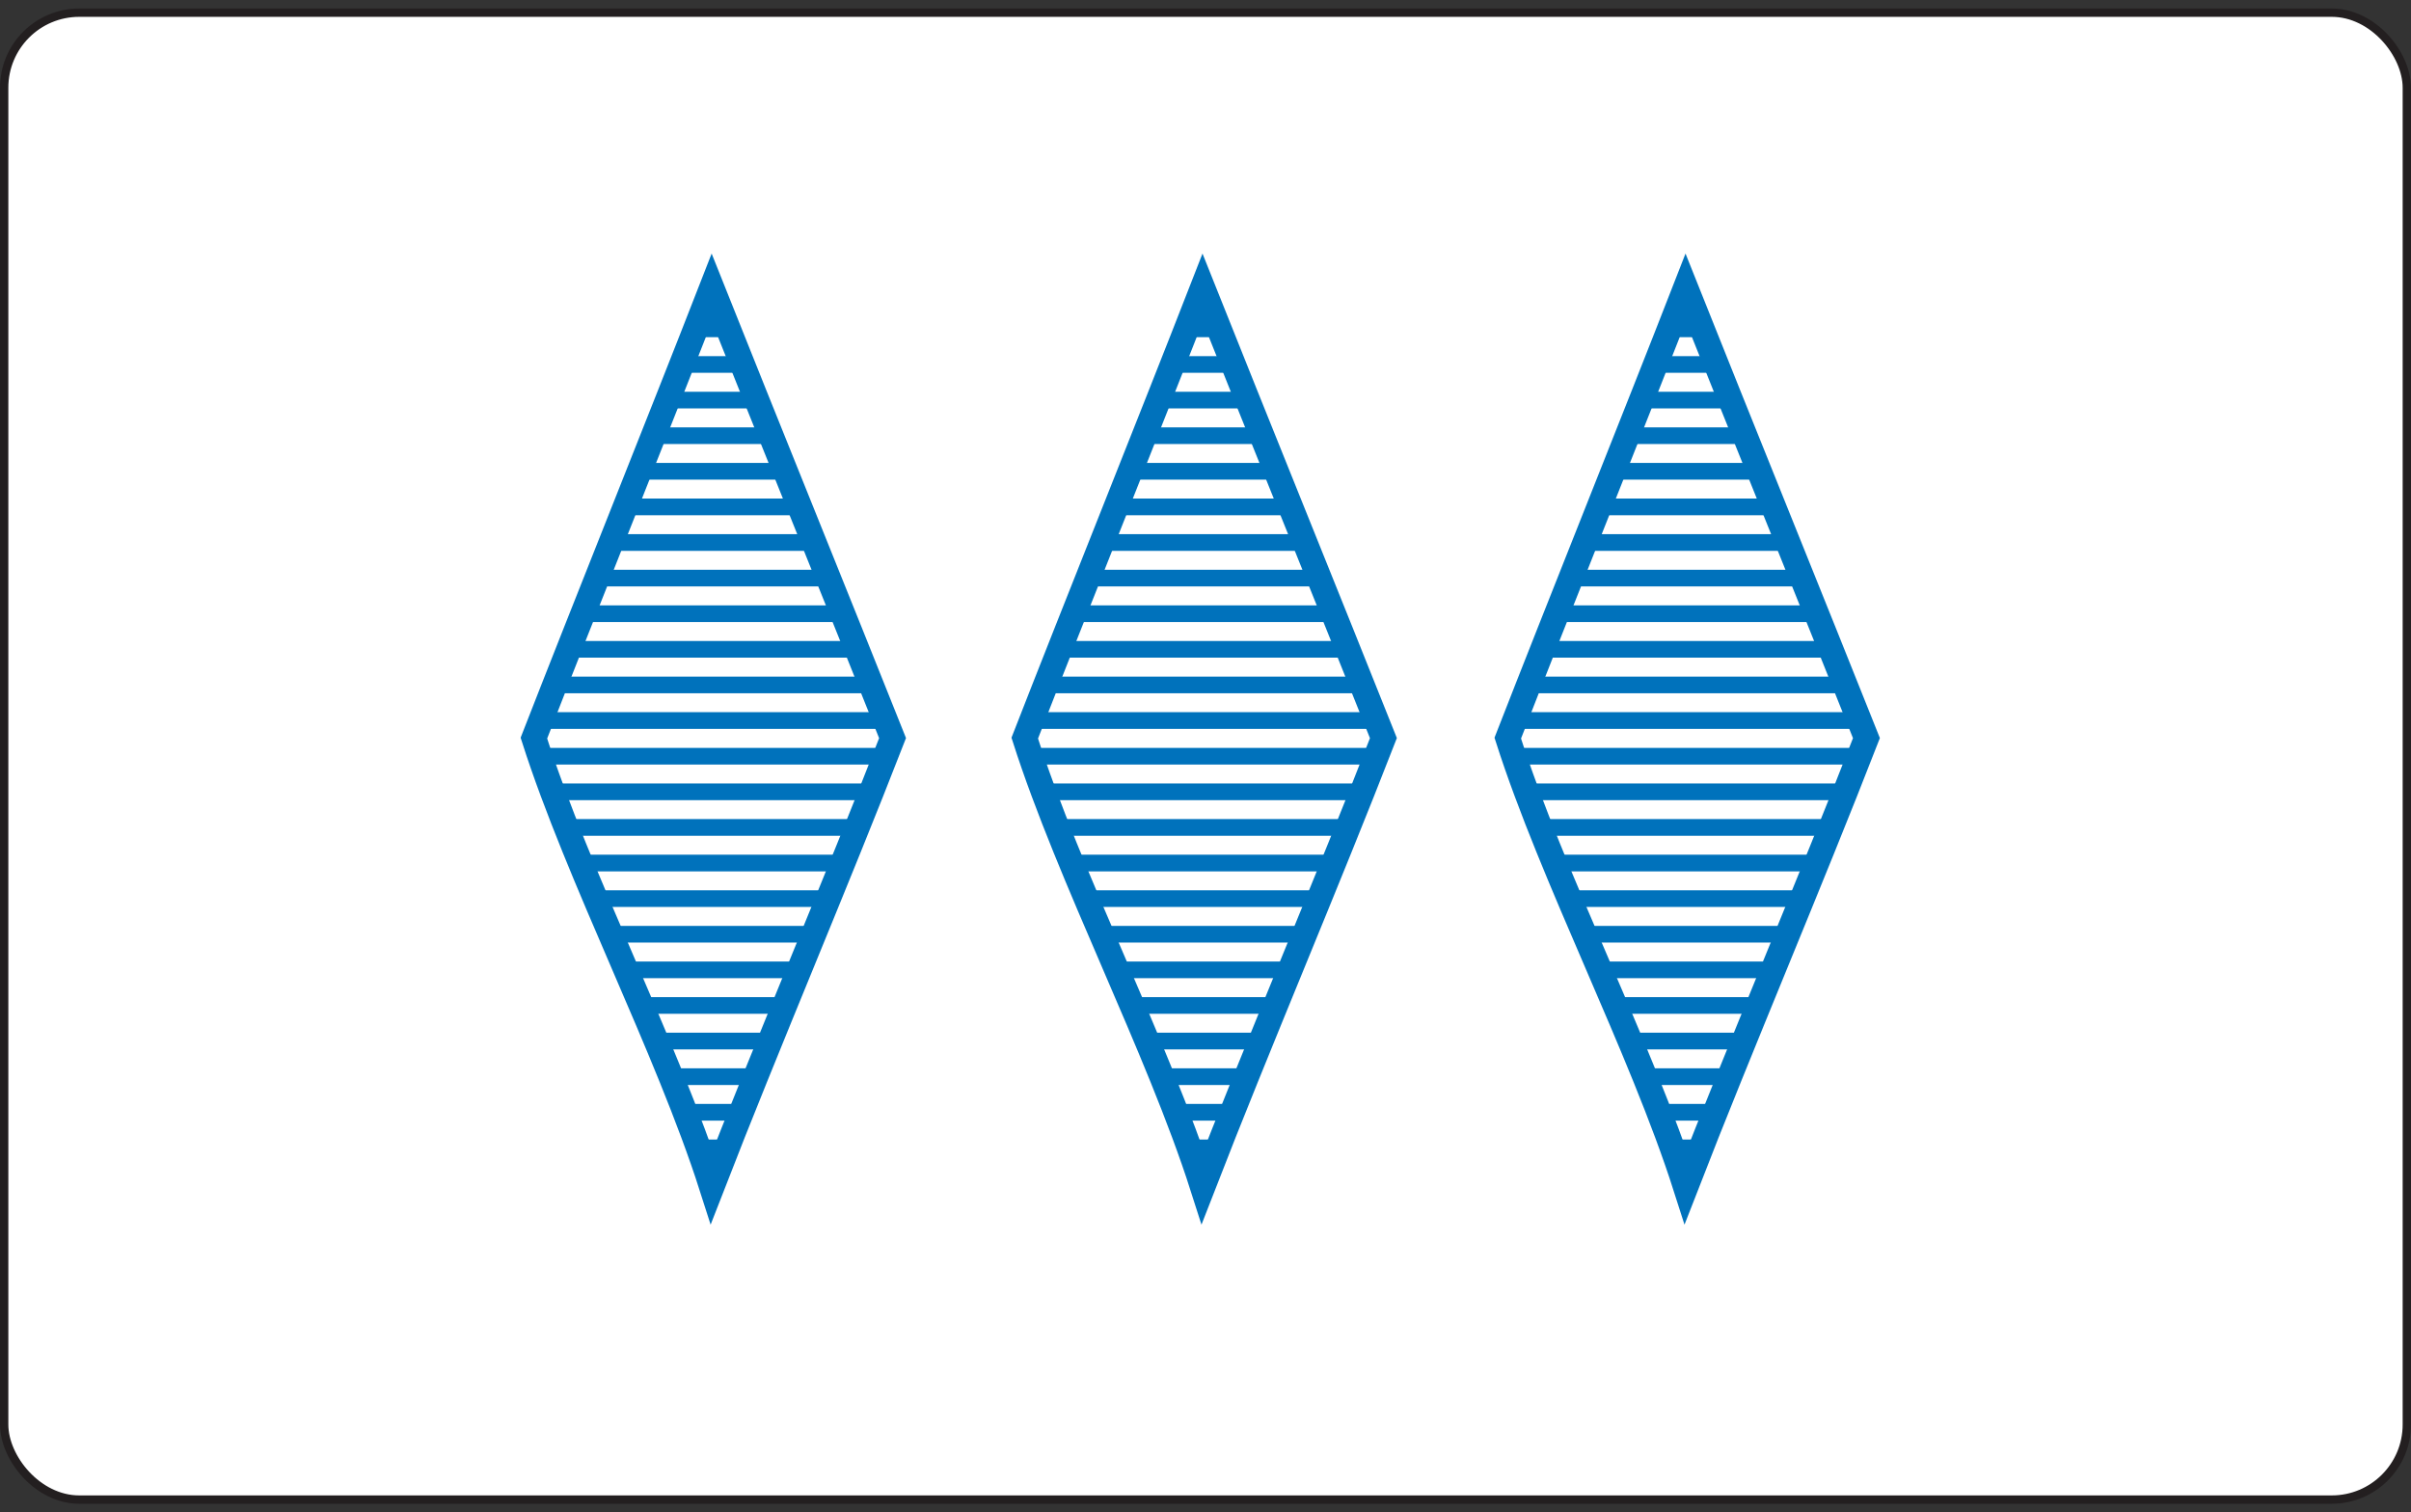 <?xml version="1.0" encoding="UTF-8"?>
<svg id="Layer_2" data-name="Layer 2" xmlns="http://www.w3.org/2000/svg" xmlns:xlink="http://www.w3.org/1999/xlink" viewBox="0 0 289.11 181.37">
  <rect x="0" y="0" width="289.11" height="181.37" fill="#333333" stroke="none"/>
  <defs>
    <style>
      .cls-1, .cls-2, .cls-3 {
        fill: none;
      }

      .cls-2 {
        stroke-width: 3px;
      }

      .cls-2, .cls-4, .cls-3 {
        stroke-miterlimit: 10;
      }

      .cls-2, .cls-3 {
        stroke: #0072bc;
      }

      .cls-5 {
        clip-path: url(#clippath);
      }

      .cls-6 {
        clip-path: url(#clippath-1);
      }

      .cls-7 {
        clip-path: url(#clippath-2);
      }

      .cls-4 {
        fill: #fff;
        stroke: #231f20;
      }

      .cls-3 {
        stroke-width: 2px;
      }
    </style>
    <clipPath id="clippath">
      <path class="cls-1" d="m122.88,88.52c6-15.39,15.33-38.63,21.33-54.02,6,15.06,15.68,38.96,21.68,54.02-6.64,17.1-15.04,36.74-21.68,53.85-5.36-16.77-15.97-37.07-21.33-53.85Z"/>
    </clipPath>
    <clipPath id="clippath-1">
      <path class="cls-1" d="m180.8,88.52c6-15.39,15.33-38.63,21.33-54.02,6,15.06,15.68,38.96,21.68,54.02-6.64,17.1-15.04,36.74-21.68,53.85-5.36-16.77-15.97-37.07-21.33-53.85Z"/>
    </clipPath>
    <clipPath id="clippath-2">
      <path class="cls-1" d="m64.02,88.52c6-15.39,15.33-38.63,21.33-54.02,6,15.06,15.68,38.96,21.68,54.02-6.64,17.1-15.04,36.74-21.68,53.85-5.36-16.77-15.97-37.07-21.33-53.85Z"/>
    </clipPath>
  </defs>
  <g id="BSD3">
    <g id="Layer_89" data-name="Layer 89">
      <rect class="cls-4" x=".5" y="1.52" width="288.11" height="178.32" rx="9" ry="9"/>
    </g>
    <g class="cls-5">
      <g>
        <path class="cls-3" d="m112.15,180.37c72,0-10.33,0,61.67,0"/>
        <path class="cls-3" d="m112.15,176.1c70.78,0-9.1,0,61.67,0"/>
        <path class="cls-3" d="m112.15,171.83c69.55,0-7.88,0,61.67,0"/>
        <path class="cls-3" d="m112.15,167.56c68.33,0-6.65,0,61.67,0"/>
        <path class="cls-3" d="m112.15,163.29c67.1,0-5.43,0,61.67,0"/>
        <path class="cls-3" d="m112.15,159.02c65.88,0-4.2,0,61.67,0"/>
        <path class="cls-3" d="m112.15,154.75c64.65,0-2.98,0,61.67,0"/>
        <path class="cls-3" d="m112.15,150.48c63.43,0-1.75,0,61.67,0"/>
        <path class="cls-3" d="m112.15,146.2c62.2,0-.53,0,61.67,0"/>
        <path class="cls-3" d="m112.15,141.93c60.98,0,.69,0,61.67,0"/>
        <path class="cls-3" d="m112.15,137.66c59.75,0,1.92,0,61.67,0"/>
        <path class="cls-3" d="m112.15,133.39c58.53,0,3.14,0,61.67,0"/>
        <path class="cls-3" d="m112.15,129.12c57.3,0,4.37,0,61.67,0"/>
        <path class="cls-3" d="m112.15,124.85c56.08,0,5.59,0,61.67,0"/>
        <path class="cls-3" d="m112.15,120.58c54.85,0,6.82,0,61.67,0"/>
        <path class="cls-3" d="m112.15,116.31c53.63,0,8.04,0,61.67,0"/>
        <path class="cls-3" d="m112.15,112.04c52.4,0,9.27,0,61.67,0"/>
        <path class="cls-3" d="m112.15,107.77c51.18,0,10.49,0,61.67,0"/>
        <path class="cls-3" d="m112.15,103.5c49.95,0,11.72,0,61.67,0"/>
        <path class="cls-3" d="m112.15,99.23c48.73,0,12.94,0,61.67,0"/>
        <path class="cls-3" d="m112.15,94.96c47.5,0,14.17,0,61.67,0"/>
        <path class="cls-3" d="m112.15,90.69c46.28,0,15.39,0,61.67,0"/>
        <path class="cls-3" d="m112.15,86.41c45.05,0,16.62,0,61.67,0"/>
        <path class="cls-3" d="m112.15,82.14c43.83,0,17.84,0,61.67,0"/>
        <path class="cls-3" d="m112.15,77.87c42.6,0,19.07,0,61.67,0"/>
        <path class="cls-3" d="m112.15,73.6c41.38,0,20.29,0,61.67,0"/>
        <path class="cls-3" d="m112.15,69.33c40.15,0,21.52,0,61.67,0"/>
        <path class="cls-3" d="m112.15,65.06c38.93,0,22.74,0,61.67,0"/>
        <path class="cls-3" d="m112.15,60.79c37.7,0,23.97,0,61.67,0"/>
        <path class="cls-3" d="m112.15,56.52c36.48,0,25.19,0,61.67,0"/>
        <path class="cls-3" d="m112.15,52.25c35.26,0,26.42,0,61.67,0"/>
        <path class="cls-3" d="m112.15,47.98c34.03,0,27.64,0,61.67,0"/>
        <path class="cls-3" d="m112.15,43.71c32.81,0,28.87,0,61.67,0"/>
        <path class="cls-3" d="m112.15,39.44c31.58,0,30.09,0,61.67,0"/>
        <path class="cls-3" d="m112.15,35.17c30.36,0,31.32,0,61.67,0"/>
        <path class="cls-3" d="m112.15,30.9c29.13,0,32.54,0,61.67,0"/>
        <path class="cls-3" d="m112.15,26.62c27.91,0,33.77,0,61.67,0"/>
        <path class="cls-3" d="m112.15,22.35c26.68,0,34.99,0,61.67,0"/>
        <path class="cls-3" d="m112.15,18.08c25.46,0,36.21,0,61.67,0"/>
        <path class="cls-3" d="m112.15,13.81c24.23,0,37.44,0,61.67,0"/>
        <path class="cls-3" d="m112.15,9.54c23.01,0,38.66,0,61.67,0"/>
        <path class="cls-3" d="m112.15,5.27c21.78,0,39.89,0,61.67,0"/>
        <path class="cls-3" d="m112.15,1h61.67"/>
      </g>
    </g>
    <g class="cls-6">
      <g>
        <path class="cls-3" d="m173.82,180.37c72,0-10.33,0,61.67,0"/>
        <path class="cls-3" d="m173.82,176.1c70.78,0-9.1,0,61.67,0"/>
        <path class="cls-3" d="m173.82,171.83c69.55,0-7.88,0,61.67,0"/>
        <path class="cls-3" d="m173.82,167.56c68.33,0-6.65,0,61.67,0"/>
        <path class="cls-3" d="m173.82,163.29c67.1,0-5.43,0,61.67,0"/>
        <path class="cls-3" d="m173.82,159.02c65.88,0-4.2,0,61.67,0"/>
        <path class="cls-3" d="m173.82,154.75c64.65,0-2.98,0,61.67,0"/>
        <path class="cls-3" d="m173.82,150.48c63.43,0-1.75,0,61.67,0"/>
        <path class="cls-3" d="m173.82,146.2c62.2,0-.53,0,61.67,0"/>
        <path class="cls-3" d="m173.82,141.93c60.98,0,.69,0,61.67,0"/>
        <path class="cls-3" d="m173.82,137.66c59.75,0,1.92,0,61.67,0"/>
        <path class="cls-3" d="m173.82,133.39c58.53,0,3.14,0,61.67,0"/>
        <path class="cls-3" d="m173.82,129.12c57.3,0,4.37,0,61.67,0"/>
        <path class="cls-3" d="m173.82,124.85c56.08,0,5.59,0,61.67,0"/>
        <path class="cls-3" d="m173.82,120.58c54.85,0,6.82,0,61.67,0"/>
        <path class="cls-3" d="m173.82,116.31c53.63,0,8.04,0,61.67,0"/>
        <path class="cls-3" d="m173.82,112.04c52.4,0,9.27,0,61.67,0"/>
        <path class="cls-3" d="m173.82,107.77c51.18,0,10.49,0,61.67,0"/>
        <path class="cls-3" d="m173.82,103.5c49.95,0,11.72,0,61.67,0"/>
        <path class="cls-3" d="m173.82,99.23c48.73,0,12.94,0,61.67,0"/>
        <path class="cls-3" d="m173.82,94.96c47.5,0,14.17,0,61.67,0"/>
        <path class="cls-3" d="m173.82,90.69c46.28,0,15.39,0,61.67,0"/>
        <path class="cls-3" d="m173.82,86.41c45.05,0,16.62,0,61.67,0"/>
        <path class="cls-3" d="m173.82,82.14c43.83,0,17.84,0,61.67,0"/>
        <path class="cls-3" d="m173.82,77.87c42.6,0,19.07,0,61.67,0"/>
        <path class="cls-3" d="m173.82,73.6c41.38,0,20.29,0,61.67,0"/>
        <path class="cls-3" d="m173.82,69.33c40.15,0,21.52,0,61.67,0"/>
        <path class="cls-3" d="m173.82,65.06c38.93,0,22.74,0,61.67,0"/>
        <path class="cls-3" d="m173.82,60.79c37.7,0,23.97,0,61.67,0"/>
        <path class="cls-3" d="m173.82,56.52c36.48,0,25.19,0,61.67,0"/>
        <path class="cls-3" d="m173.82,52.25c35.26,0,26.42,0,61.67,0"/>
        <path class="cls-3" d="m173.82,47.98c34.03,0,27.64,0,61.67,0"/>
        <path class="cls-3" d="m173.82,43.71c32.81,0,28.87,0,61.67,0"/>
        <path class="cls-3" d="m173.82,39.44c31.58,0,30.09,0,61.67,0"/>
        <path class="cls-3" d="m173.82,35.17c30.36,0,31.32,0,61.67,0"/>
        <path class="cls-3" d="m173.82,30.9c29.13,0,32.54,0,61.67,0"/>
        <path class="cls-3" d="m173.82,26.62c27.91,0,33.77,0,61.67,0"/>
        <path class="cls-3" d="m173.82,22.35c26.68,0,34.99,0,61.67,0"/>
        <path class="cls-3" d="m173.82,18.08c25.46,0,36.21,0,61.67,0"/>
        <path class="cls-3" d="m173.82,13.81c24.23,0,37.44,0,61.67,0"/>
        <path class="cls-3" d="m173.82,9.54c23.01,0,38.66,0,61.67,0"/>
        <path class="cls-3" d="m173.82,5.27c21.78,0,39.89,0,61.67,0"/>
        <path class="cls-3" d="m173.82,1h61.67"/>
      </g>
    </g>
    <g class="cls-7">
      <g>
        <path class="cls-3" d="m50.98,180.37c72,0-10.33,0,61.67,0"/>
        <path class="cls-3" d="m50.98,176.1c70.78,0-9.1,0,61.67,0"/>
        <path class="cls-3" d="m50.98,171.83c69.55,0-7.88,0,61.67,0"/>
        <path class="cls-3" d="m50.98,167.56c68.33,0-6.65,0,61.67,0"/>
        <path class="cls-3" d="m50.98,163.29c67.1,0-5.43,0,61.67,0"/>
        <path class="cls-3" d="m50.98,159.02c65.88,0-4.2,0,61.67,0"/>
        <path class="cls-3" d="m50.98,154.75c64.65,0-2.98,0,61.67,0"/>
        <path class="cls-3" d="m50.98,150.48c63.43,0-1.75,0,61.67,0"/>
        <path class="cls-3" d="m50.98,146.2c62.2,0-.53,0,61.67,0"/>
        <path class="cls-3" d="m50.98,141.93c60.98,0,.69,0,61.67,0"/>
        <path class="cls-3" d="m50.98,137.66c59.75,0,1.92,0,61.67,0"/>
        <path class="cls-3" d="m50.98,133.39c58.53,0,3.14,0,61.67,0"/>
        <path class="cls-3" d="m50.98,129.12c57.3,0,4.37,0,61.67,0"/>
        <path class="cls-3" d="m50.98,124.85c56.08,0,5.59,0,61.67,0"/>
        <path class="cls-3" d="m50.98,120.58c54.85,0,6.82,0,61.67,0"/>
        <path class="cls-3" d="m50.98,116.31c53.63,0,8.04,0,61.67,0"/>
        <path class="cls-3" d="m50.98,112.04c52.4,0,9.27,0,61.67,0"/>
        <path class="cls-3" d="m50.98,107.77c51.18,0,10.49,0,61.67,0"/>
        <path class="cls-3" d="m50.98,103.5c49.95,0,11.72,0,61.67,0"/>
        <path class="cls-3" d="m50.98,99.23c48.73,0,12.94,0,61.67,0"/>
        <path class="cls-3" d="m50.98,94.96c47.5,0,14.17,0,61.67,0"/>
        <path class="cls-3" d="m50.98,90.69c46.28,0,15.39,0,61.67,0"/>
        <path class="cls-3" d="m50.98,86.41c45.05,0,16.62,0,61.67,0"/>
        <path class="cls-3" d="m50.98,82.14c43.83,0,17.84,0,61.67,0"/>
        <path class="cls-3" d="m50.98,77.87c42.6,0,19.07,0,61.67,0"/>
        <path class="cls-3" d="m50.98,73.6c41.38,0,20.29,0,61.67,0"/>
        <path class="cls-3" d="m50.98,69.33c40.15,0,21.52,0,61.67,0"/>
        <path class="cls-3" d="m50.98,65.06c38.93,0,22.74,0,61.67,0"/>
        <path class="cls-3" d="m50.98,60.79c37.7,0,23.97,0,61.67,0"/>
        <path class="cls-3" d="m50.98,56.52c36.48,0,25.19,0,61.67,0"/>
        <path class="cls-3" d="m50.98,52.25c35.26,0,26.42,0,61.67,0"/>
        <path class="cls-3" d="m50.98,47.98c34.03,0,27.64,0,61.67,0"/>
        <path class="cls-3" d="m50.98,43.71c32.81,0,28.87,0,61.67,0"/>
        <path class="cls-3" d="m50.98,39.44c31.58,0,30.09,0,61.67,0"/>
        <path class="cls-3" d="m50.98,35.17c30.36,0,31.32,0,61.67,0"/>
        <path class="cls-3" d="m50.98,30.9c29.13,0,32.54,0,61.67,0"/>
        <path class="cls-3" d="m50.98,26.62c27.91,0,33.77,0,61.67,0"/>
        <path class="cls-3" d="m50.98,22.35c26.68,0,34.99,0,61.67,0"/>
        <path class="cls-3" d="m50.98,18.08c25.46,0,36.21,0,61.67,0"/>
        <path class="cls-3" d="m50.98,13.81c24.23,0,37.44,0,61.67,0"/>
        <path class="cls-3" d="m50.98,9.54c23.01,0,38.66,0,61.67,0"/>
        <path class="cls-3" d="m50.98,5.27c21.78,0,39.89,0,61.67,0"/>
        <path class="cls-3" d="m50.98,1h61.67"/>
      </g>
    </g>
    <path class="cls-2" d="m64.02,88.52c6-15.39,15.33-38.63,21.33-54.02,6,15.06,15.68,38.96,21.68,54.02-6.64,17.1-15.04,36.74-21.68,53.85-5.36-16.77-15.97-37.07-21.33-53.85Z"/>
    <path class="cls-2" d="m122.88,88.52c6-15.39,15.33-38.63,21.33-54.02,6,15.06,15.68,38.96,21.68,54.02-6.64,17.1-15.04,36.74-21.68,53.85-5.36-16.77-15.97-37.07-21.33-53.85Z"/>
    <path class="cls-2" d="m180.8,88.52c6-15.39,15.33-38.63,21.33-54.02,6,15.06,15.68,38.96,21.68,54.02-6.64,17.1-15.04,36.74-21.68,53.85-5.36-16.77-15.97-37.07-21.33-53.85Z"/>
  </g>
</svg>